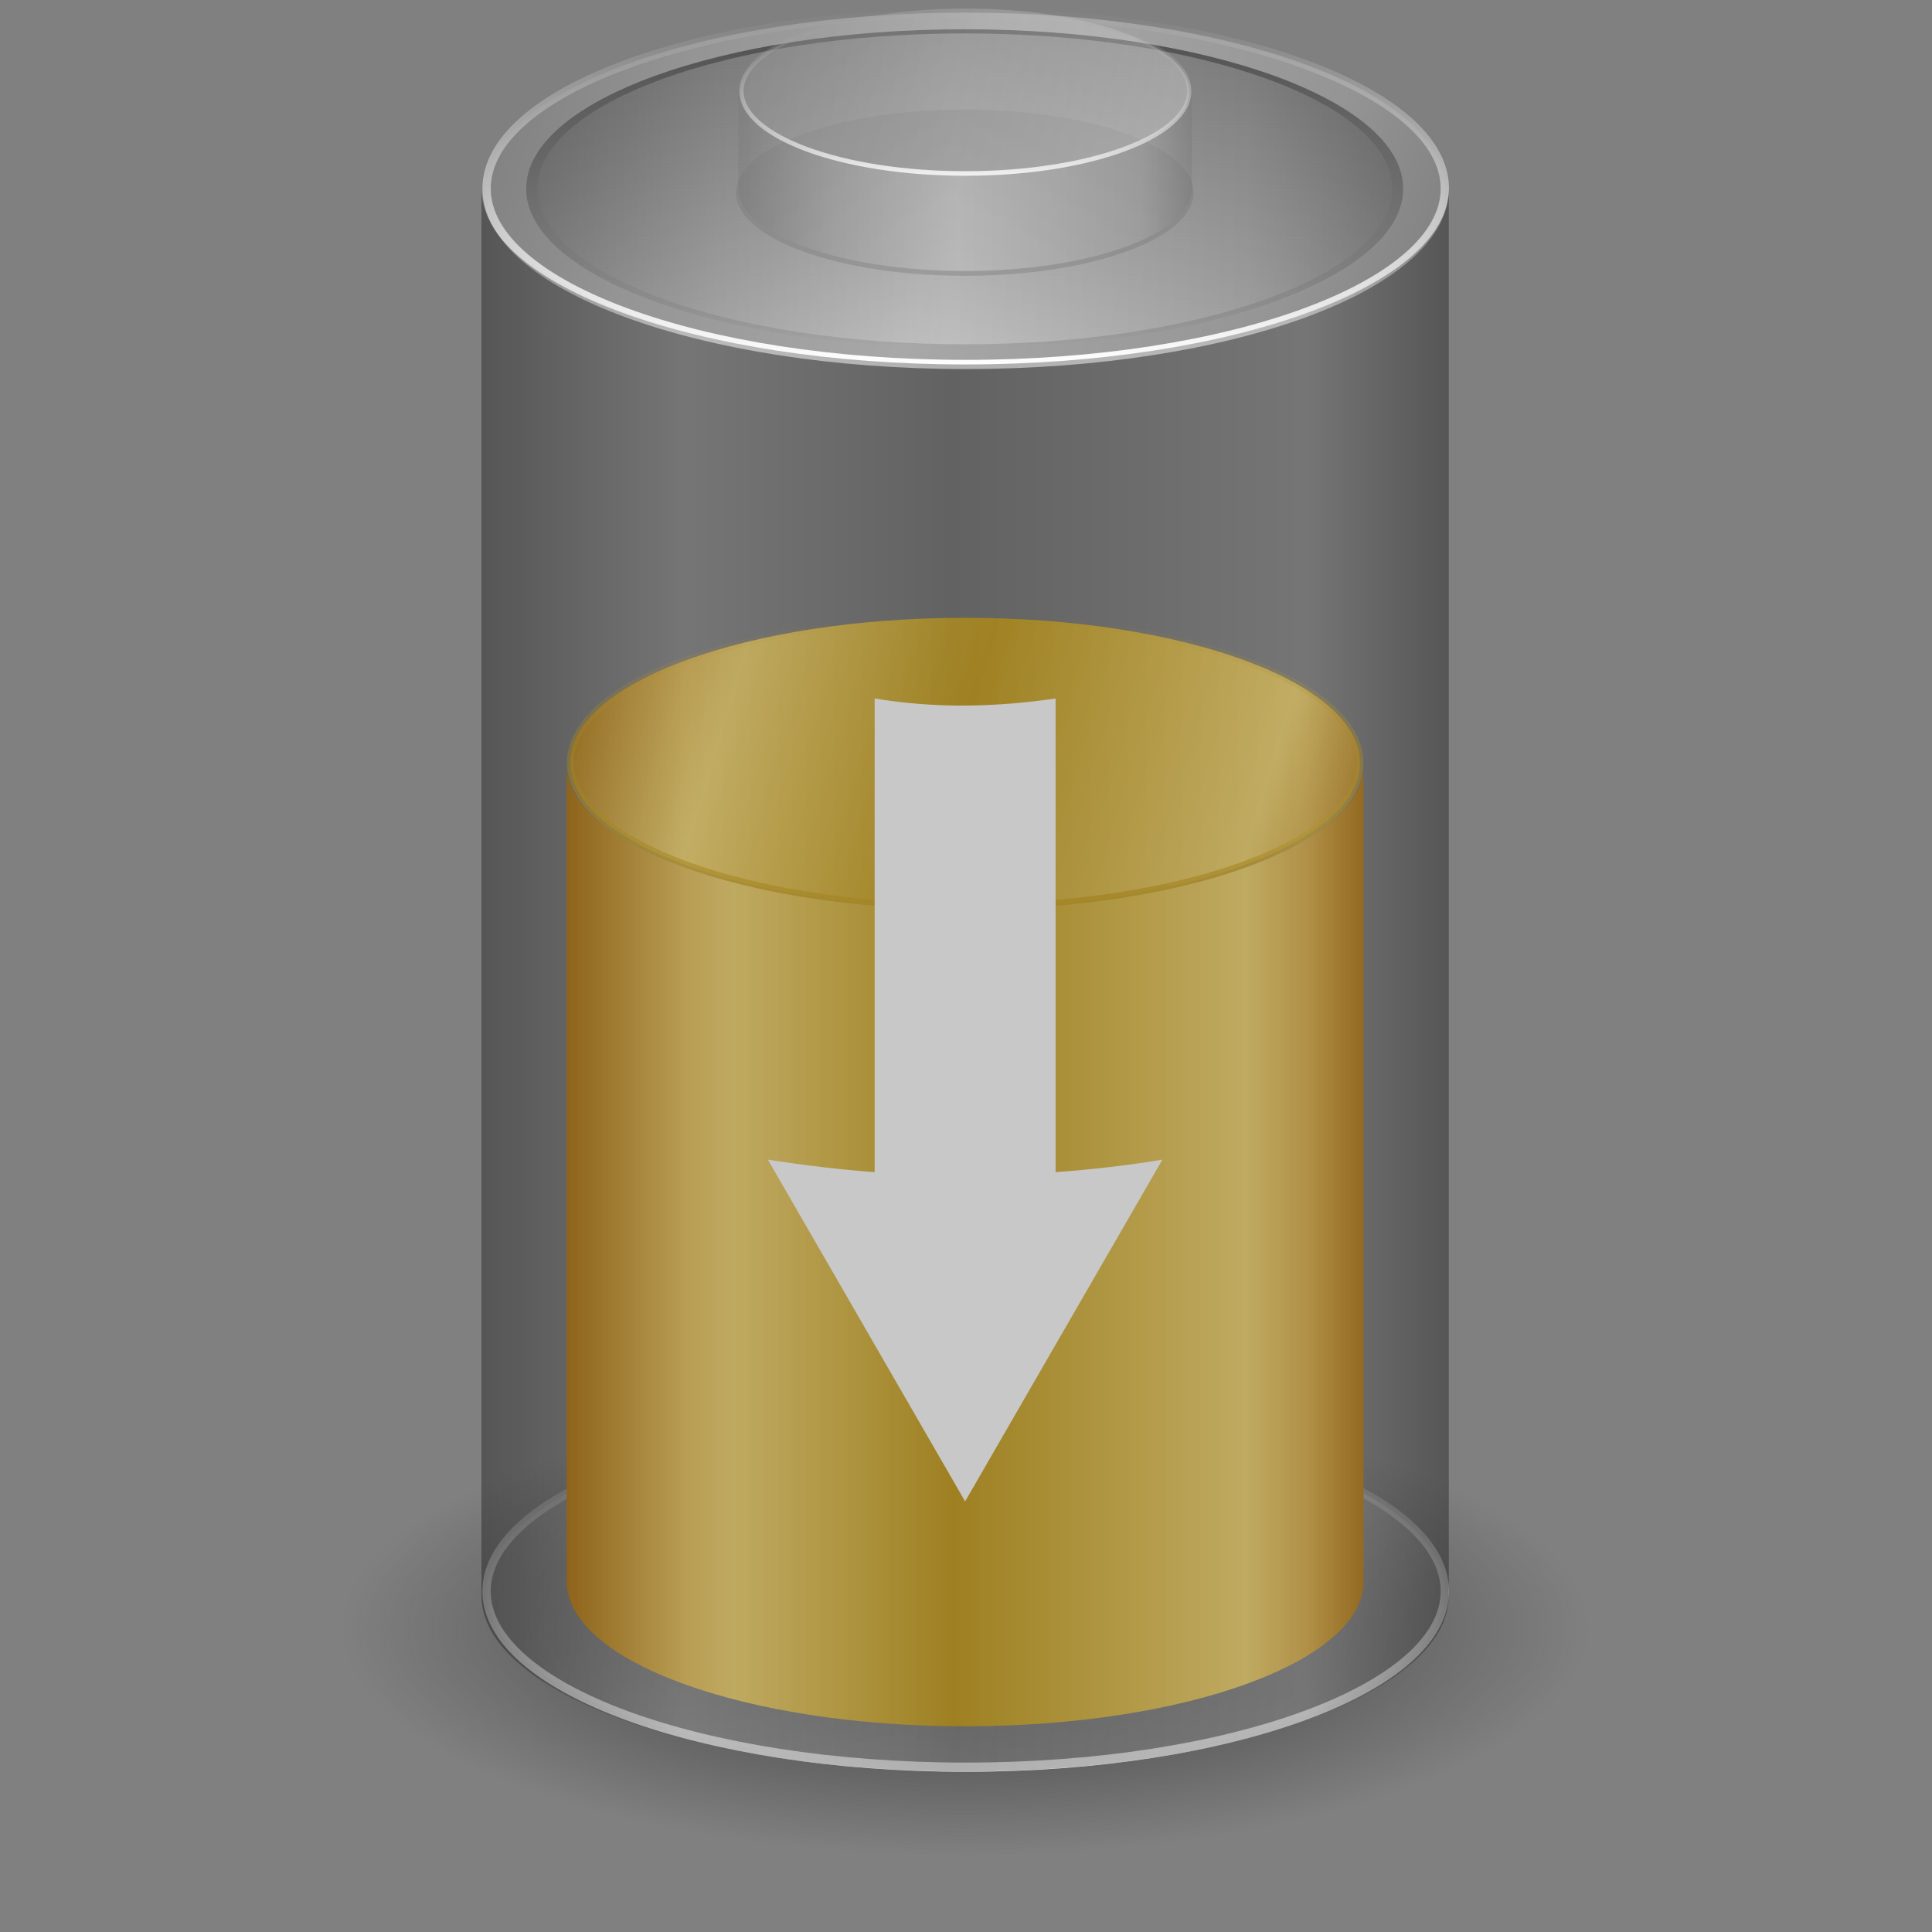 <?xml version="1.0" encoding="UTF-8" standalone="no"?>
<!-- Created with Inkscape (http://www.inkscape.org/) -->

<svg
   xmlns:dc="http://purl.org/dc/elements/1.1/"
   xmlns:cc="http://creativecommons.org/ns#"
   xmlns:rdf="http://www.w3.org/1999/02/22-rdf-syntax-ns#"
   xmlns:svg="http://www.w3.org/2000/svg"
   xmlns="http://www.w3.org/2000/svg"
   xmlns:xlink="http://www.w3.org/1999/xlink"
   xmlns:sodipodi="http://sodipodi.sourceforge.net/DTD/sodipodi-0.dtd"
   xmlns:inkscape="http://www.inkscape.org/namespaces/inkscape"
   width="16"
   height="16"
   id="svg2"
   version="1.1"
   inkscape:version="0.47pre4 r22446"
   sodipodi:docname="gpm-battery-060.svg"
   inkscape:export-filename="/home/andrea/.icons/MeliaeSVG/scalable/status/png/battery-big.png"
   inkscape:export-xdpi="240"
   inkscape:export-ydpi="240">
  <rect width="100%" height="100%" fill="#808080" stroke="none"/>
  <defs
     id="defs4">
    <linearGradient
       id="linearGradient3708">
      <stop
         id="stop3710"
         offset="0"
         style="stop-color:#e3b216;stop-opacity:1;" />
      <stop
         id="stop3712"
         offset="1"
         style="stop-color:#e3b216;stop-opacity:0;" />
    </linearGradient>
    <linearGradient
       id="linearGradient3748">
      <stop
         id="stop3750"
         offset="0"
         style="stop-color:#c88109;stop-opacity:1;" />
      <stop
         style="stop-color:#ffdc64;stop-opacity:1;"
         offset="0.21"
         id="stop3752" />
      <stop
         style="stop-color:#e3b216;stop-opacity:1;"
         offset="0.486"
         id="stop3754" />
      <stop
         style="stop-color:#ffdc64;stop-opacity:1;"
         offset="0.852"
         id="stop3756" />
      <stop
         id="stop3758"
         offset="1"
         style="stop-color:#c88109;stop-opacity:1;" />
    </linearGradient>
    <linearGradient
       id="linearGradient3714">
      <stop
         style="stop-color:#787878;stop-opacity:0.196;"
         offset="0"
         id="stop3716" />
      <stop
         id="stop3718"
         offset="0.207"
         style="stop-color:#b4b4b4;stop-opacity:0.196;" />
      <stop
         id="stop3720"
         offset="0.483"
         style="stop-color:#e6e6e6;stop-opacity:0.196;" />
      <stop
         id="stop3722"
         offset="0.832"
         style="stop-color:#b4b4b4;stop-opacity:0.196;" />
      <stop
         style="stop-color:#787878;stop-opacity:0.196;"
         offset="1"
         id="stop3727" />
    </linearGradient>
    <linearGradient
       id="linearGradient3740">
      <stop
         style="stop-color:#f0f0f0;stop-opacity:1;"
         offset="0"
         id="stop3742" />
      <stop
         style="stop-color:#969696;stop-opacity:0;"
         offset="1"
         id="stop3744" />
    </linearGradient>
    <linearGradient
       id="linearGradient3719">
      <stop
         id="stop3721"
         offset="0"
         style="stop-color:#787878;stop-opacity:0.392;" />
      <stop
         style="stop-color:#b4b4b4;stop-opacity:0.392;"
         offset="0.207"
         id="stop3724" />
      <stop
         style="stop-color:#e6e6e6;stop-opacity:0.392;"
         offset="0.483"
         id="stop3726" />
      <stop
         style="stop-color:#b4b4b4;stop-opacity:0.392;"
         offset="0.832"
         id="stop3728" />
      <stop
         id="stop3730"
         offset="1"
         style="stop-color:#787878;stop-opacity:0.392;" />
    </linearGradient>
    <linearGradient
       inkscape:collect="always"
       id="linearGradient3709">
      <stop
         style="stop-color:#505050;stop-opacity:1;"
         offset="0"
         id="stop3711" />
      <stop
         style="stop-color:#505050;stop-opacity:0;"
         offset="1"
         id="stop3713" />
    </linearGradient>
    <linearGradient
       inkscape:collect="always"
       id="linearGradient3688">
      <stop
         style="stop-color:#ffffff;stop-opacity:1;"
         offset="0"
         id="stop3690" />
      <stop
         style="stop-color:#ffffff;stop-opacity:0;"
         offset="1"
         id="stop3692" />
    </linearGradient>
    <linearGradient
       inkscape:collect="always"
       id="linearGradient3661">
      <stop
         style="stop-color:#ffffff;stop-opacity:1;"
         offset="0"
         id="stop3663" />
      <stop
         style="stop-color:#ffffff;stop-opacity:0;"
         offset="1"
         id="stop3665" />
    </linearGradient>
    <linearGradient
       id="linearGradient3651">
      <stop
         style="stop-color:#ffffff;stop-opacity:1;"
         offset="0"
         id="stop3653" />
      <stop
         style="stop-color:#f0f0f0;stop-opacity:0;"
         offset="1"
         id="stop3655" />
    </linearGradient>
    <linearGradient
       id="linearGradient3798">
      <stop
         id="stop3800"
         offset="0"
         style="stop-color:#e3b216;stop-opacity:1;" />
      <stop
         id="stop3802"
         offset="1"
         style="stop-color:#ffdc64;stop-opacity:1;" />
    </linearGradient>
    <linearGradient
       id="linearGradient3769">
      <stop
         style="stop-color:#505050;stop-opacity:1;"
         offset="0"
         id="stop3771" />
      <stop
         style="stop-color:#1b496a;stop-opacity:1;"
         offset="1"
         id="stop3773" />
    </linearGradient>
    <linearGradient
       id="linearGradient3757">
      <stop
         id="stop3759"
         offset="0"
         style="stop-color:#c88109;stop-opacity:1;" />
      <stop
         style="stop-color:#ffdc64;stop-opacity:1;"
         offset="0.207"
         id="stop3761" />
      <stop
         style="stop-color:#e3b216;stop-opacity:1;"
         offset="0.495"
         id="stop3763" />
      <stop
         style="stop-color:#ffdc64;stop-opacity:1;"
         offset="0.854"
         id="stop3765" />
      <stop
         id="stop3767"
         offset="1"
         style="stop-color:#c88109;stop-opacity:1;" />
    </linearGradient>
    <linearGradient
       id="linearGradient3741">
      <stop
         style="stop-color:#969696;stop-opacity:0.392;"
         offset="0"
         id="stop3743" />
      <stop
         style="stop-color:#dcdcdc;stop-opacity:0.392;"
         offset="1"
         id="stop3745" />
    </linearGradient>
    <linearGradient
       id="linearGradient3721">
      <stop
         style="stop-color:#787878;stop-opacity:0.392;"
         offset="0"
         id="stop3723" />
      <stop
         id="stop3733"
         offset="0.207"
         style="stop-color:#b4b4b4;stop-opacity:0.392;" />
      <stop
         id="stop3731"
         offset="0.483"
         style="stop-color:#e6e6e6;stop-opacity:0.392;" />
      <stop
         id="stop3729"
         offset="0.888"
         style="stop-color:#b4b4b4;stop-opacity:0.392;" />
      <stop
         style="stop-color:#787878;stop-opacity:0.392;"
         offset="1"
         id="stop3725" />
    </linearGradient>
    <linearGradient
       id="linearGradient3691">
      <stop
         style="stop-color:#ffffff;stop-opacity:1;"
         offset="0"
         id="stop3693" />
      <stop
         style="stop-color:#dcdcdc;stop-opacity:1;"
         offset="1"
         id="stop3695" />
    </linearGradient>
    <linearGradient
       inkscape:collect="always"
       id="linearGradient3623">
      <stop
         style="stop-color:#333333;stop-opacity:1;"
         offset="0"
         id="stop3625" />
      <stop
         style="stop-color:#333333;stop-opacity:0;"
         offset="1"
         id="stop3627" />
    </linearGradient>
    <linearGradient
       id="linearGradient3607">
      <stop
         style="stop-color:#141414;stop-opacity:0.392;"
         offset="0"
         id="stop3609" />
      <stop
         id="stop3619"
         offset="0.21"
         style="stop-color:#646464;stop-opacity:0.392;" />
      <stop
         id="stop3617"
         offset="0.486"
         style="stop-color:#333333;stop-opacity:0.392;" />
      <stop
         id="stop3615"
         offset="0.852"
         style="stop-color:#646464;stop-opacity:0.392;" />
      <stop
         style="stop-color:#141414;stop-opacity:0.392;"
         offset="1"
         id="stop3611" />
    </linearGradient>
    <inkscape:perspective
       sodipodi:type="inkscape:persp3d"
       inkscape:vp_x="0 : 526.18109 : 1"
       inkscape:vp_y="0 : 1000 : 0"
       inkscape:vp_z="744.09448 : 526.18109 : 1"
       inkscape:persp3d-origin="372.04724 : 350.78739 : 1"
       id="perspective10" />
    <linearGradient
       inkscape:collect="always"
       xlink:href="#linearGradient3607"
       id="linearGradient3613"
       x1="13"
       y1="26"
       x2="35"
       y2="26"
       gradientUnits="userSpaceOnUse" />
    <radialGradient
       inkscape:collect="always"
       xlink:href="#linearGradient3623"
       id="radialGradient3629"
       cx="-33.839"
       cy="22.554"
       fx="-33.839"
       fy="22.554"
       r="10.982"
       gradientTransform="matrix(1,0,0,0.333,0,15.036)"
       gradientUnits="userSpaceOnUse" />
    <linearGradient
       inkscape:collect="always"
       xlink:href="#linearGradient3691"
       id="linearGradient3697"
       x1="24"
       y1="16.156"
       x2="24"
       y2="36.165"
       gradientUnits="userSpaceOnUse"
       gradientTransform="translate(-34.75,1002.487)" />
    <linearGradient
       inkscape:collect="always"
       xlink:href="#linearGradient3721"
       id="linearGradient3727"
       x1="18.844"
       y1="7.828"
       x2="29.156"
       y2="7.828"
       gradientUnits="userSpaceOnUse" />
    <linearGradient
       inkscape:collect="always"
       xlink:href="#linearGradient3757"
       id="linearGradient3739"
       gradientUnits="userSpaceOnUse"
       x1="13"
       y1="26"
       x2="35"
       y2="26"
       gradientTransform="translate(-4.9999997e-8,1004.362)" />
    <linearGradient
       inkscape:collect="always"
       xlink:href="#linearGradient3741"
       id="linearGradient3755"
       x1="-44.821"
       y1="18.893"
       x2="-22.857"
       y2="26.214"
       gradientUnits="userSpaceOnUse" />
    <linearGradient
       inkscape:collect="always"
       xlink:href="#linearGradient3769"
       id="linearGradient3775"
       x1="24"
       y1="1020.331"
       x2="24"
       y2="1040.34"
       gradientUnits="userSpaceOnUse"
       gradientTransform="translate(-34.75,-1.875)" />
    <linearGradient
       inkscape:collect="always"
       xlink:href="#linearGradient3741"
       id="linearGradient3649"
       x1="-42.208"
       y1="20.741"
       x2="-25.329"
       y2="24.302"
       gradientUnits="userSpaceOnUse" />
    <linearGradient
       inkscape:collect="always"
       xlink:href="#linearGradient3651"
       id="linearGradient3657"
       x1="-33.839"
       y1="26.305"
       x2="-33.839"
       y2="18.802"
       gradientUnits="userSpaceOnUse" />
    <linearGradient
       inkscape:collect="always"
       xlink:href="#linearGradient3688"
       id="linearGradient3694"
       x1="-1036.528"
       y1="28.601"
       x2="-1036.528"
       y2="32.332"
       gradientUnits="userSpaceOnUse" />
    <radialGradient
       inkscape:collect="always"
       xlink:href="#linearGradient3661"
       id="radialGradient3696"
       cx="31"
       cy="1036.362"
       fx="31"
       fy="1036.362"
       r="0.5"
       gradientTransform="matrix(-1,0,0,-35.501,62,37819.759)"
       gradientUnits="userSpaceOnUse" />
    <linearGradient
       inkscape:collect="always"
       xlink:href="#linearGradient3688"
       id="linearGradient3796"
       gradientUnits="userSpaceOnUse"
       x1="-1036.528"
       y1="28.601"
       x2="-1036.528"
       y2="32.332" />
    <linearGradient
       inkscape:collect="always"
       xlink:href="#linearGradient3721"
       id="linearGradient2924"
       gradientUnits="userSpaceOnUse"
       x1="18.844"
       y1="7.828"
       x2="29.156"
       y2="7.828"
       gradientTransform="matrix(1.094,0,0,1.094,-2.246,1001.152)" />
    <linearGradient
       inkscape:collect="always"
       xlink:href="#linearGradient3607"
       id="linearGradient2934"
       gradientUnits="userSpaceOnUse"
       x1="13"
       y1="26"
       x2="35"
       y2="26"
       gradientTransform="matrix(1.094,0,0,1.094,-2.246,1001.152)" />
    <linearGradient
       inkscape:collect="always"
       xlink:href="#linearGradient3709"
       id="linearGradient3715"
       x1="-33.839"
       y1="18.893"
       x2="-33.839"
       y2="26.214"
       gradientUnits="userSpaceOnUse" />
    <linearGradient
       inkscape:collect="always"
       xlink:href="#linearGradient3719"
       id="linearGradient3717"
       gradientUnits="userSpaceOnUse"
       x1="-44.821"
       y1="22.554"
       x2="-22.857"
       y2="22.554" />
    <linearGradient
       inkscape:collect="always"
       xlink:href="#linearGradient3740"
       id="linearGradient3746"
       x1="-33.839"
       y1="26.326"
       x2="-33.839"
       y2="18.781"
       gradientUnits="userSpaceOnUse" />
    <linearGradient
       inkscape:collect="always"
       xlink:href="#linearGradient3719"
       id="linearGradient2926"
       gradientUnits="userSpaceOnUse"
       x1="-44.821"
       y1="18.893"
       x2="-22.857"
       y2="26.214" />
    <linearGradient
       inkscape:collect="always"
       xlink:href="#linearGradient3651"
       id="linearGradient2928"
       gradientUnits="userSpaceOnUse"
       x1="-33.839"
       y1="26.305"
       x2="-33.839"
       y2="18.802" />
    <linearGradient
       inkscape:collect="always"
       xlink:href="#linearGradient3719"
       id="linearGradient3702"
       gradientUnits="userSpaceOnUse"
       x1="-44.821"
       y1="18.893"
       x2="-22.857"
       y2="26.214" />
    <linearGradient
       inkscape:collect="always"
       xlink:href="#linearGradient3748"
       id="linearGradient3767"
       gradientUnits="userSpaceOnUse"
       gradientTransform="matrix(0.901,0,0,0.901,2.383,1008.51)"
       x1="13"
       y1="26"
       x2="35"
       y2="26" />
    <linearGradient
       inkscape:collect="always"
       xlink:href="#linearGradient3748"
       id="linearGradient3770"
       gradientUnits="userSpaceOnUse"
       x1="-44.821"
       y1="18.893"
       x2="-22.857"
       y2="26.214" />
    <linearGradient
       inkscape:collect="always"
       xlink:href="#linearGradient3708"
       id="linearGradient3772"
       gradientUnits="userSpaceOnUse"
       x1="-33.839"
       y1="26.305"
       x2="-33.839"
       y2="18.802" />
    <radialGradient
       inkscape:collect="always"
       xlink:href="#linearGradient3623"
       id="radialGradient2943"
       gradientUnits="userSpaceOnUse"
       gradientTransform="matrix(1,0,0,0.333,0,15.036)"
       cx="-33.839"
       cy="22.554"
       fx="-33.839"
       fy="22.554"
       r="10.982" />
    <linearGradient
       inkscape:collect="always"
       xlink:href="#linearGradient3719"
       id="linearGradient2945"
       gradientUnits="userSpaceOnUse"
       x1="-44.821"
       y1="18.893"
       x2="-22.857"
       y2="26.214" />
    <linearGradient
       inkscape:collect="always"
       xlink:href="#linearGradient3651"
       id="linearGradient2947"
       gradientUnits="userSpaceOnUse"
       x1="-33.839"
       y1="26.305"
       x2="-33.839"
       y2="18.802" />
    <linearGradient
       inkscape:collect="always"
       xlink:href="#linearGradient3748"
       id="linearGradient2949"
       gradientUnits="userSpaceOnUse"
       x1="-44.821"
       y1="18.893"
       x2="-22.857"
       y2="26.214" />
    <linearGradient
       inkscape:collect="always"
       xlink:href="#linearGradient3708"
       id="linearGradient2951"
       gradientUnits="userSpaceOnUse"
       x1="-33.839"
       y1="26.305"
       x2="-33.839"
       y2="18.802" />
    <linearGradient
       inkscape:collect="always"
       xlink:href="#linearGradient3748"
       id="linearGradient2953"
       gradientUnits="userSpaceOnUse"
       gradientTransform="matrix(0.901,0,0,0.901,2.383,1008.51)"
       x1="13"
       y1="26"
       x2="35"
       y2="26" />
    <linearGradient
       inkscape:collect="always"
       xlink:href="#linearGradient3719"
       id="linearGradient2955"
       gradientUnits="userSpaceOnUse"
       x1="-44.821"
       y1="18.893"
       x2="-22.857"
       y2="26.214" />
    <linearGradient
       inkscape:collect="always"
       xlink:href="#linearGradient3651"
       id="linearGradient2957"
       gradientUnits="userSpaceOnUse"
       x1="-33.839"
       y1="26.305"
       x2="-33.839"
       y2="18.802" />
    <linearGradient
       inkscape:collect="always"
       xlink:href="#linearGradient3709"
       id="linearGradient2959"
       gradientUnits="userSpaceOnUse"
       x1="-33.839"
       y1="18.893"
       x2="-33.839"
       y2="26.214" />
    <linearGradient
       inkscape:collect="always"
       xlink:href="#linearGradient3719"
       id="linearGradient2961"
       gradientUnits="userSpaceOnUse"
       x1="-44.821"
       y1="22.554"
       x2="-22.857"
       y2="22.554" />
    <linearGradient
       inkscape:collect="always"
       xlink:href="#linearGradient3721"
       id="linearGradient2963"
       gradientUnits="userSpaceOnUse"
       gradientTransform="matrix(1.094,0,0,1.094,-2.246,1001.152)"
       x1="18.844"
       y1="7.828"
       x2="29.156"
       y2="7.828" />
    <linearGradient
       inkscape:collect="always"
       xlink:href="#linearGradient3741"
       id="linearGradient2965"
       gradientUnits="userSpaceOnUse"
       x1="-44.821"
       y1="18.893"
       x2="-22.857"
       y2="26.214" />
    <linearGradient
       inkscape:collect="always"
       xlink:href="#linearGradient3740"
       id="linearGradient2967"
       gradientUnits="userSpaceOnUse"
       x1="-33.839"
       y1="26.326"
       x2="-33.839"
       y2="18.781" />
    <linearGradient
       inkscape:collect="always"
       xlink:href="#linearGradient3607"
       id="linearGradient2969"
       gradientUnits="userSpaceOnUse"
       gradientTransform="matrix(1.094,0,0,1.094,-2.246,1001.152)"
       x1="13"
       y1="26"
       x2="35"
       y2="26" />
  </defs>
  <sodipodi:namedview
     id="base"
     pagecolor="#ffffff"
     bordercolor="#666666"
     borderopacity="1.0"
     inkscape:pageopacity="0.0"
     inkscape:pageshadow="2"
     inkscape:zoom="7.9999996"
     inkscape:cx="2.6407512"
     inkscape:cy="26.641248"
     inkscape:document-units="px"
     inkscape:current-layer="layer1"
     showgrid="false"
     inkscape:window-width="1278"
     inkscape:window-height="712"
     inkscape:window-x="0"
     inkscape:window-y="25"
     inkscape:window-maximized="1" />
  <g
     inkscape:label="Livello 1"
     inkscape:groupmode="layer"
     id="layer1"
     transform="translate(0,-1036.362)">
    <g
       id="g2929"
       transform="matrix(0.333,0,0,0.333,7.222155e-4,701.627)">
      <path
         transform="matrix(1.41,0,0,1.538,71.714,1011.037)"
         d="m -22.857,22.554 c 0,2.022 -4.917,3.661 -10.982,3.661 -6.065,0 -10.982,-1.639 -10.982,-3.661 0,-2.022 4.917,-3.661 10.982,-3.661 6.065,0 10.982,1.639 10.982,3.661 z"
         sodipodi:ry="3.6607144"
         sodipodi:rx="10.982142"
         sodipodi:cy="22.553572"
         sodipodi:cx="-33.839287"
         id="path3621"
         style="fill:url(#radialGradient2943);fill-opacity:1;fill-rule:nonzero;stroke:none"
         sodipodi:type="arc" />
      <path
         transform="matrix(1.085,0,0,1.195,60.73,1017.832)"
         d="m -22.857,22.554 c 0,2.022 -4.917,3.661 -10.982,3.661 -6.065,0 -10.982,-1.639 -10.982,-3.661 0,-2.022 4.917,-3.661 10.982,-3.661 6.065,0 10.982,1.639 10.982,3.661 z"
         sodipodi:ry="3.6607144"
         sodipodi:rx="10.982142"
         sodipodi:cy="22.553572"
         sodipodi:cx="-33.839287"
         id="path2924"
         style="fill:url(#linearGradient2945);fill-opacity:1;fill-rule:nonzero;stroke:url(#linearGradient2947);stroke-width:0.191;stroke-miterlimit:4;stroke-opacity:1;stroke-dasharray:none"
         sodipodi:type="arc" />
      <path
         transform="matrix(0.894,0,0,0.984,54.253,1001.984)"
         d="m -22.857,22.554 c 0,2.022 -4.917,3.661 -10.982,3.661 -6.065,0 -10.982,-1.639 -10.982,-3.661 0,-2.022 4.917,-3.661 10.982,-3.661 6.065,0 10.982,1.639 10.982,3.661 z"
         sodipodi:ry="3.6607144"
         sodipodi:rx="10.982142"
         sodipodi:cy="22.553572"
         sodipodi:cx="-33.839287"
         id="path3704"
         style="fill:url(#linearGradient2949);fill-opacity:1;fill-rule:nonzero;stroke:url(#linearGradient2951);stroke-width:0.191;stroke-miterlimit:4;stroke-opacity:1;stroke-dasharray:none"
         sodipodi:type="arc" />
      <path
         sodipodi:nodetypes="ccsccsc"
         style="fill:url(#linearGradient2953);fill-opacity:1;fill-rule:nonzero;stroke:none"
         d="m 14.092,1024.227 0,20.312 c 0,1.99 4.436,3.603 9.908,3.603 5.472,0 9.908,-1.613 9.908,-3.603 l 0,-20.312 c 0,1.99 -4.436,3.603 -9.908,3.603 -5.472,0 -9.908,-1.613 -9.908,-3.603 z"
         id="path3706" />
      <path
         sodipodi:type="arc"
         style="fill:url(#linearGradient2955);fill-opacity:1;fill-rule:nonzero;stroke:url(#linearGradient2957);stroke-width:0.191;stroke-miterlimit:4;stroke-opacity:1;stroke-dasharray:none"
         id="path2820"
         sodipodi:cx="-33.839287"
         sodipodi:cy="22.553572"
         sodipodi:rx="10.982142"
         sodipodi:ry="3.6607144"
         d="m -22.857,22.554 c 0,2.022 -4.917,3.661 -10.982,3.661 -6.065,0 -10.982,-1.639 -10.982,-3.661 0,-2.022 4.917,-3.661 10.982,-3.661 6.065,0 10.982,1.639 10.982,3.661 z"
         transform="matrix(1.085,0,0,1.195,60.73,982.947)" />
      <path
         transform="matrix(0.993,0,0,1.083,57.591,985.477)"
         d="m -22.857,22.554 c 0,2.022 -4.917,3.661 -10.982,3.661 -6.065,0 -10.982,-1.639 -10.982,-3.661 0,-2.022 4.917,-3.661 10.982,-3.661 6.065,0 10.982,1.639 10.982,3.661 z"
         sodipodi:ry="3.6607144"
         sodipodi:rx="10.982142"
         sodipodi:cy="22.553572"
         sodipodi:cx="-33.839287"
         id="path2865"
         style="fill:url(#linearGradient2959);fill-opacity:1;fill-rule:nonzero;stroke:none"
         sodipodi:type="arc" />
      <path
         sodipodi:type="arc"
         style="fill:url(#linearGradient2961);fill-opacity:1;fill-rule:nonzero;stroke:none"
         id="path3641"
         sodipodi:cx="-33.839287"
         sodipodi:cy="22.553572"
         sodipodi:rx="10.982142"
         sodipodi:ry="3.6607144"
         d="m -22.857,22.554 c 0,2.022 -4.917,3.661 -10.982,3.661 -6.065,0 -10.982,-1.639 -10.982,-3.661 0,-2.022 4.917,-3.661 10.982,-3.661 6.065,0 10.982,1.639 10.982,3.661 z"
         transform="matrix(0.968,0,0,1.056,56.749,986.09)" />
      <path
         transform="matrix(0.518,0,0,0.565,41.522,997.258)"
         d="m -22.857,22.554 c 0,2.022 -4.917,3.661 -10.982,3.661 -6.065,0 -10.982,-1.639 -10.982,-3.661 0,-2.022 4.917,-3.661 10.982,-3.661 6.065,0 10.982,1.639 10.982,3.661 z"
         sodipodi:ry="3.6607144"
         sodipodi:rx="10.982142"
         sodipodi:cy="22.553572"
         sodipodi:cx="-33.839287"
         id="path3735"
         style="fill:#787878;fill-opacity:0.392;fill-rule:nonzero;stroke:none"
         sodipodi:type="arc" />
      <path
         id="path3713"
         d="m 18.361,1007.474 0,2.426 c 0,1.132 2.525,2.05 5.639,2.05 3.114,0 5.639,-0.918 5.639,-2.05 l 0,-2.426 c 0,1.133 -2.525,2.05 -5.639,2.05 -3.114,0 -5.639,-0.918 -5.639,-2.05 z"
         style="fill:url(#linearGradient2963);fill-opacity:1;fill-rule:nonzero;stroke:none" />
      <path
         sodipodi:type="arc"
         style="fill:url(#linearGradient2965);fill-opacity:1;fill-rule:nonzero;stroke:url(#linearGradient2967);stroke-width:0.204;stroke-miterlimit:4;stroke-opacity:1;stroke-dasharray:none"
         id="path3709"
         sodipodi:cx="-33.839287"
         sodipodi:cy="22.553572"
         sodipodi:rx="10.982142"
         sodipodi:ry="3.6607144"
         d="m -22.857,22.554 c 0,2.022 -4.917,3.661 -10.982,3.661 -6.065,0 -10.982,-1.639 -10.982,-3.661 0,-2.022 4.917,-3.661 10.982,-3.661 6.065,0 10.982,1.639 10.982,3.661 z"
         transform="matrix(0.507,0,0,0.56,41.163,994.844)" />
      <path
         id="rect2816"
         d="m 11.971,1009.9 0,34.994 c 0,2.416 5.386,4.374 12.029,4.374 6.644,0 12.029,-1.958 12.029,-4.374 l 0,-34.994 c 0,2.416 -5.386,4.374 -12.029,4.374 -6.644,0 -12.029,-1.958 -12.029,-4.374 z"
         style="fill:url(#linearGradient2969);fill-opacity:1;fill-rule:nonzero;stroke:none" />
      <path
         id="rect3686"
         d="m 21.75,1022.581 0,11.781 c -0.89,-0.067 -1.767,-0.173 -2.656,-0.312 l 4.906,8.5 4.906,-8.5 c -0.88,0.147 -1.776,0.247 -2.656,0.312 l 0,-11.781 c -1.503,0.22 -2.997,0.251 -4.5,0 z"
         style="fill:#c8c8c8;fill-opacity:1;fill-rule:nonzero;stroke:none" />
    </g>
  </g>
</svg>
